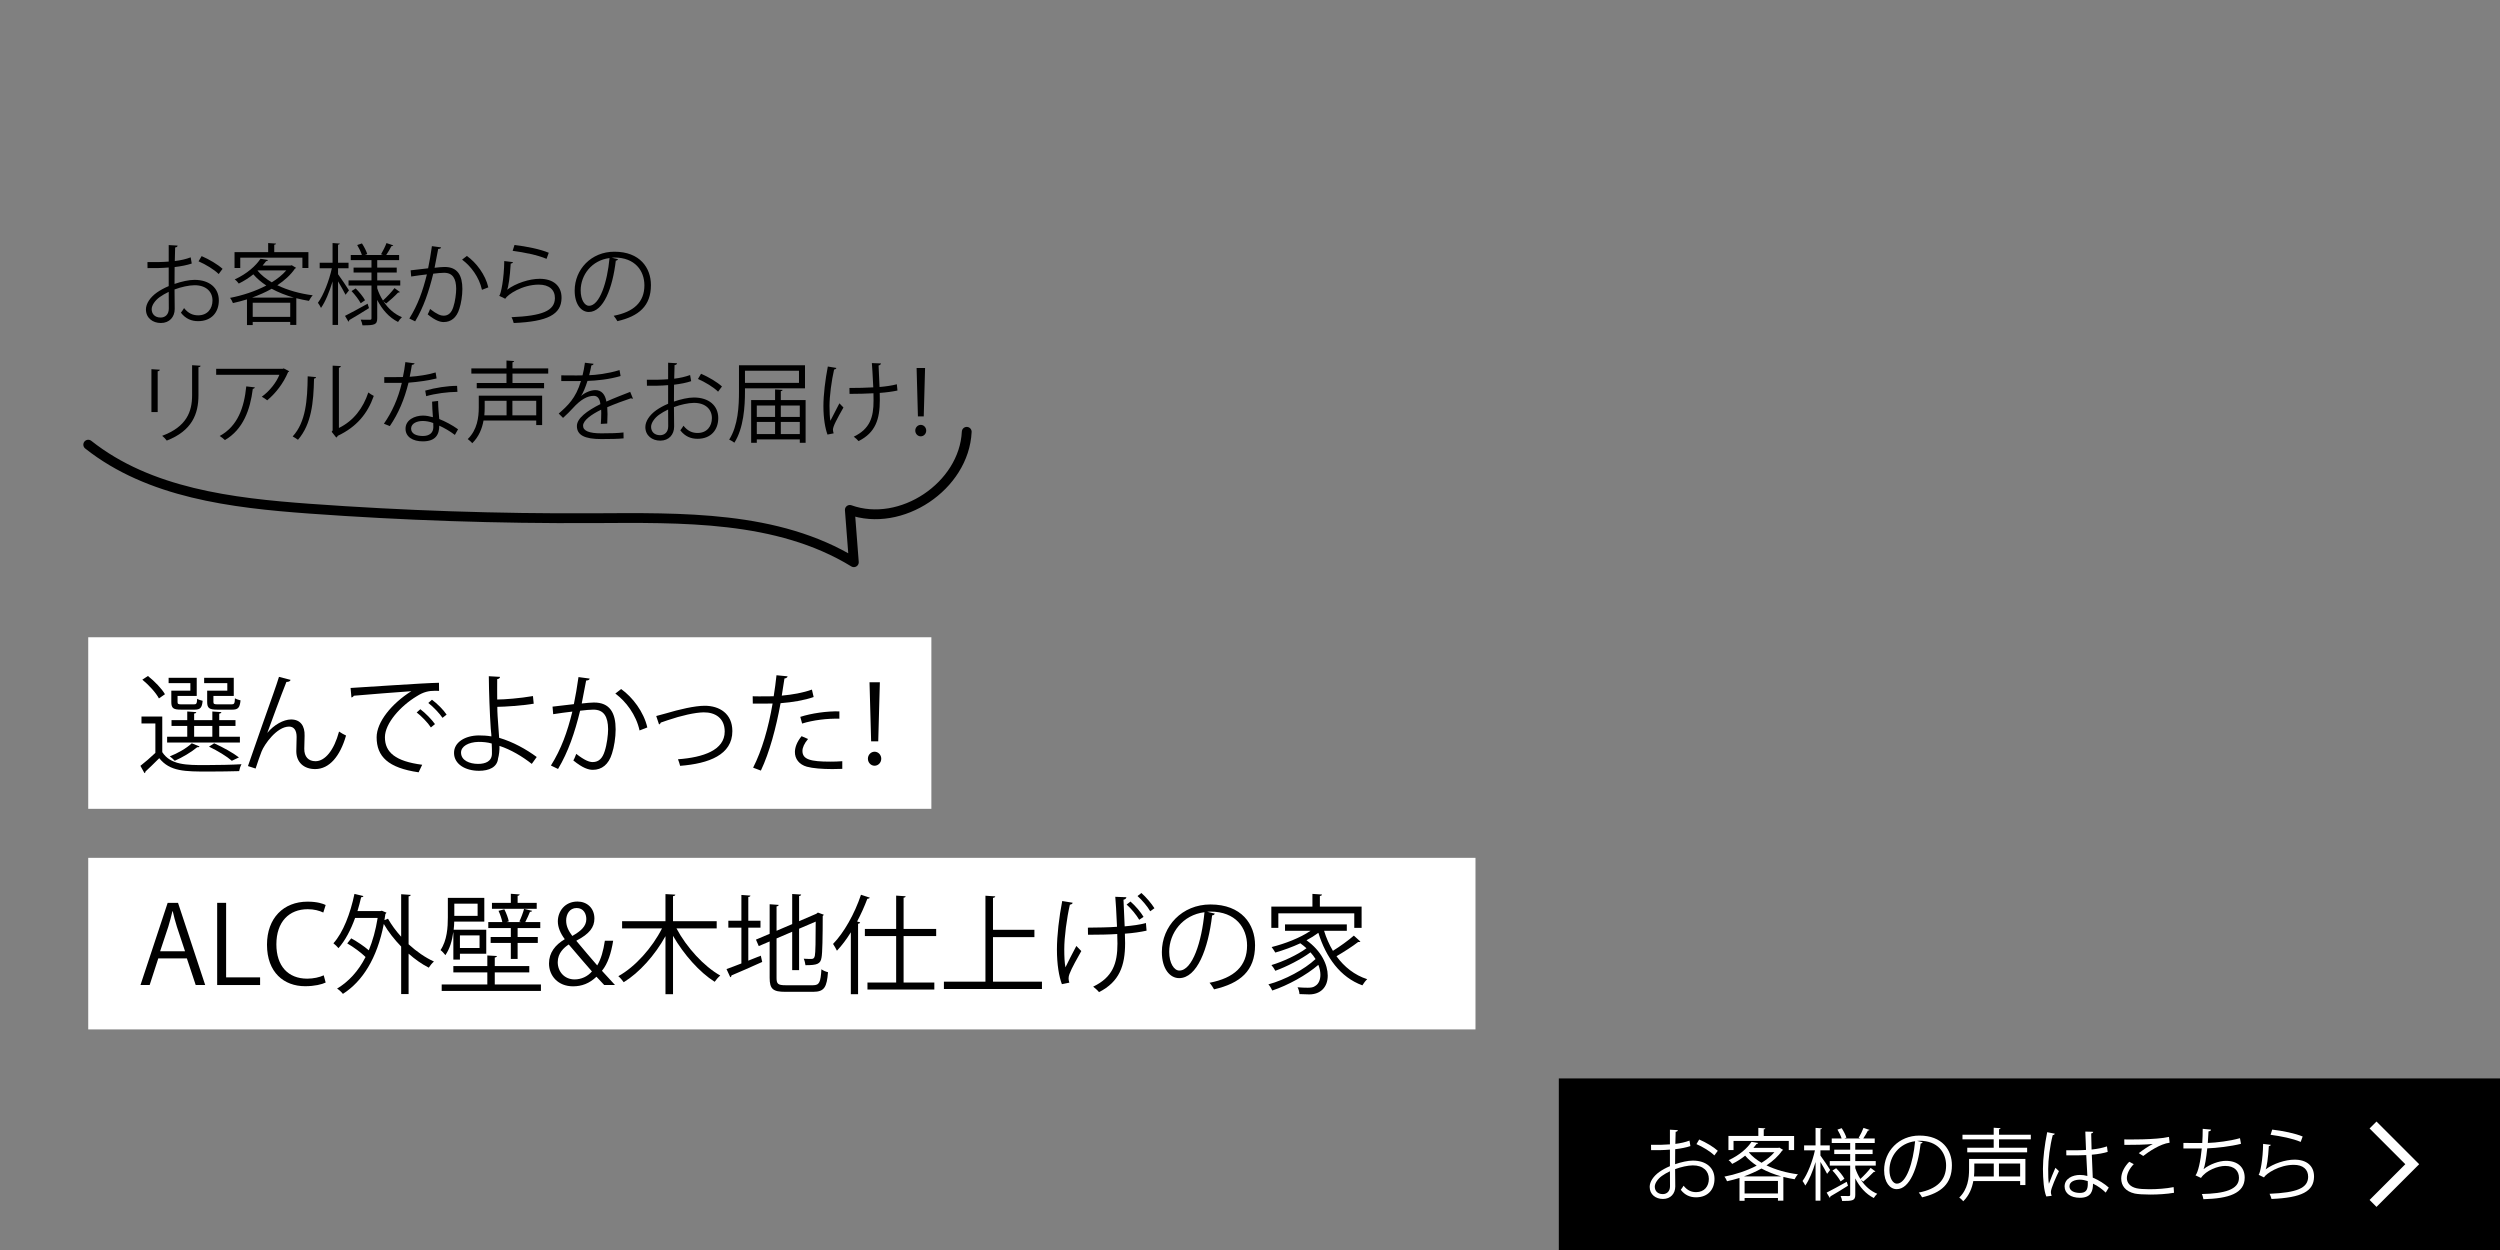 <?xml version="1.0" encoding="UTF-8"?><svg id="_レイヤー_2" xmlns="http://www.w3.org/2000/svg" viewBox="0 0 510 255"><rect x="0" y="0" width="510" height="255" fill="#808080" stroke="none"/><defs><style>.cls-1{fill:#fff;}.cls-2,.cls-3,.cls-4{fill:none;}.cls-3{stroke:#000;stroke-linecap:round;stroke-linejoin:round;}.cls-3,.cls-4{stroke-width:2px;}.cls-4{stroke:#fff;stroke-miterlimit:10;}</style></defs><g id="_レイヤー_1-2"><rect class="cls-2" width="510" height="255"/><rect class="cls-1" x="18" y="130" width="172" height="35"/><path d="M33.102,146.176v7.261c1.713,2.641,4.964,2.641,8.742,2.641,2.526,0,5.602-.066,7.425-.177-.198.33-.417.99-.484,1.408-1.516.045-3.954.088-6.172.088-4.899,0-7.953,0-10.127-2.728-.966.989-1.999,1.958-2.812,2.728,0,.177-.044.242-.198.33l-.835-1.496c.922-.726,2.065-1.693,3.054-2.64v-6.007h-2.834v-1.408h4.24ZM30.18,137.903c1.341,1.057,2.834,2.596,3.471,3.719l-1.23.857c-.593-1.144-2.065-2.75-3.383-3.828l1.143-.748ZM48.94,150.291v1.188h-14.849v-1.188h4.107v-2.2h-3.208v-1.188h3.208v-1.76l1.846.132c-.022.154-.154.264-.44.286v1.342h3.713v-1.76l1.845.132c-.021.154-.153.264-.439.308v1.32h3.317v1.188h-3.317v2.2h4.218ZM38.835,140.895v-1.54h-4.437v-1.078h5.734v3.696h-3.91v1.211c0,.418.11.506.813.506h2.504c.527,0,.638-.133.681-1.145.263.198.769.33,1.12.418-.132,1.452-.505,1.805-1.625,1.805h-2.79c-1.559,0-1.977-.286-1.977-1.562v-2.311h3.888ZM40.703,152.271c-.11.176-.286.198-.462.153-1.208,1.013-3.031,2.091-4.591,2.773-.241-.265-.703-.683-1.01-.902,1.537-.595,3.361-1.606,4.481-2.662l1.582.638ZM39.604,148.09v2.2h3.713v-2.2h-3.713ZM46.37,140.895v-1.54h-4.724v-1.078h6.042v3.696h-4.152v1.211c0,.418.132.506.922.506h2.746c.571,0,.681-.133.724-1.232.286.176.791.33,1.143.418-.154,1.518-.527,1.893-1.692,1.893h-3.031c-1.648,0-2.087-.286-2.087-1.584v-2.289h4.108ZM43.69,151.633c1.845.836,3.866,1.958,5.052,2.882l-1.45.683c-1.032-.902-2.878-2.025-4.657-2.883l1.055-.682Z"/><path d="M50.585,156.276c1.625-4.665,4.328-12.454,5.184-14.787.417-1.188.989-2.859,1.143-3.41l2.372.616c-.109.308-.417.418-.856.418-1.209,3.015-3.076,8.163-3.888,10.363h.021c1.297-1.584,3.273-2.706,4.811-2.706,1.911,0,2.833,1.298,2.767,3.345l-.065,2.618c-.022,1.65.857,2.553,2.284,2.553,1.977,0,3.8-2.267,4.81-6.051.44.308.967.594,1.428.813-1.208,4.202-3.383,6.843-6.304,6.843-2.329,0-3.844-1.408-3.844-3.652,0-.418.065-2.442.065-2.904,0-1.387-.571-2.112-1.537-2.112-2.526,0-5.075,3.675-5.623,5.104-.307.771-.791,2.179-1.208,3.455l-1.56-.506Z"/><path d="M71.516,140.345c1.647-.066,15.179-1.034,18.034-1.057l.021,1.65c-.286-.021-.549-.021-.812-.021-1.274,0-2.351.22-3.756,1.122-3.295,1.98-6.48,5.522-6.48,8.361,0,3.08,2.153,4.906,7.601,5.61l-.725,1.54c-6.239-.902-8.567-3.234-8.567-7.15,0-3.103,3.054-6.865,7.073-9.396-2.416.176-8.896.66-11.73.924-.066.176-.308.33-.484.353l-.175-1.937ZM85.75,144.68c1.054.791,2.307,2.09,2.987,3.036l-.835.682c-.615-.968-1.955-2.332-2.899-3.058l.747-.66ZM88.122,142.744c1.076.792,2.351,2.068,2.987,3.036l-.835.66c-.593-.88-1.867-2.244-2.899-3.036l.747-.66Z"/><path d="M108.483,155.835c-1.889-1.496-4.284-2.927-6.591-3.675.044.858-.109,1.98-.286,2.553-.175,1.826-1.867,2.53-3.888,2.53-2.833,0-5.074-1.386-5.096-3.608-.044-2.223,2.284-3.587,5.052-3.609.769,0,1.758.045,2.57.199,0-.595-.109-1.101-.132-1.607-.198-2.882-.373-7.502-.395-10.671l2.284.132c0,.221-.198.418-.571.462-.021.595,0,3.499,0,4.159,1.428,0,4.635-.242,7.293-.704l.154,1.562c-2.504.396-5.755.616-7.424.639,0,1.254.044,1.76.373,6.314,2.833.836,5.513,2.332,7.666,3.917l-1.01,1.408ZM97.631,151.346c-2.109.045-3.58.925-3.58,2.179,0,1.606,1.735,2.311,3.492,2.311,1.537,0,2.812-.55,2.812-2.112,0-.506,0-1.408-.044-2.047-.878-.264-1.846-.33-2.68-.33Z"/><path d="M120.299,138.43c-.044.265-.308.375-.725.396-.242,1.232-.637,3.367-.901,4.687.989-.109,1.889-.198,2.438-.198,3.339-.043,4.482,2.179,4.482,5.479,0,1.65-.308,3.608-.747,4.929-.681,2.244-2.087,3.322-3.91,3.322-.901,0-2.086-.374-3.976-1.914.242-.396.417-.881.593-1.342,1.758,1.363,2.68,1.672,3.362,1.672,1.252,0,1.999-.792,2.438-2.2.461-1.364.703-3.389.703-4.511-.022-2.509-.836-4.005-3.032-3.982-.659,0-1.559.088-2.68.22-1.098,4.488-2.393,8.339-4.502,11.882l-1.451-.704c2.131-3.411,3.339-6.821,4.372-11.002-1.12.132-2.724.33-3.91.528l-.133-1.54c1.076-.132,2.878-.33,4.35-.507.33-1.605.681-3.586.944-5.522l2.285.308ZM130.469,149.014c-.703-3.213-2.79-5.94-4.943-7.525l1.187-.924c2.328,1.65,4.635,4.687,5.338,7.833l-1.581.616Z"/><path d="M133.871,146.066c.395-.088,1.208-.308,1.955-.528,2.724-.814,5.909-1.562,7.953-1.562,2.965,0,5.623,1.585,5.623,5.171,0,4.841-4.789,6.623-10.654,7.085-.088-.33-.308-1.078-.44-1.342,5.162-.374,9.534-1.87,9.534-5.654,0-2.751-1.956-3.939-4.284-3.917-1.757.022-4.591.66-7.359,1.606-.505.176-1.054.374-1.406.484-.044.176-.198.329-.351.373l-.571-1.716Z"/><path d="M165.983,142.194c-1.867.66-4.349,1.078-6.744,1.254-.922,5.039-2.263,10.055-4.02,13.752l-1.582-.594c1.802-3.543,3.12-8.098,3.976-13.093-.439.022-3.382.044-4.041.022l-.022-1.496c.352.021.813.021,1.318.021.198,0,2.394,0,2.966-.021.219-1.408.439-2.949.571-4.291l2.262.221c-.021.241-.33.418-.637.439-.132.969-.352,2.156-.549,3.498,2.153-.197,4.327-.571,6.15-1.231l.352,1.519ZM171.825,156.847c-.659.022-1.34.044-2.021.044-2.065,0-4.02-.154-5.206-.483-1.559-.44-2.46-1.585-2.438-3.037.022-.968.44-2.067,1.362-3.19l1.318.572c-.768.902-1.142,1.76-1.142,2.442,0,1.738,1.669,2.179,5.667,2.179.812,0,1.648-.022,2.46-.088v1.562ZM163.259,146.242c2.263-.726,5.382-1.188,7.974-1.122v1.496c-2.482-.065-5.36.286-7.601.99l-.373-1.364Z"/><path d="M177.052,154.779c0-.792.615-1.43,1.362-1.43s1.362.638,1.362,1.43-.615,1.431-1.362,1.431c-.791,0-1.362-.682-1.362-1.431ZM177.711,151.237l-.33-12.058h2.109l-.33,12.058h-1.45Z"/><rect class="cls-1" x="18" y="175" width="283" height="35"/><path d="M41.862,200.946h-1.937l-1.805-5.436h-5.83l-1.761,5.436h-1.87l5.545-16.767h2.112l5.545,16.767ZM37.747,194.058l-1.65-4.973c-.352-1.144-.638-2.2-.857-3.19h-.066c-.22,1.012-.528,2.068-.836,3.125l-1.672,5.038h5.082Z"/><path d="M53.06,200.946h-8.758v-16.767h1.826v15.204h6.932v1.562Z"/><path d="M66.436,200.439c-.771.374-2.267.748-4.181.748-4.312,0-7.789-2.794-7.789-8.471,0-5.413,3.366-8.779,8.273-8.779,2.002,0,3.168.418,3.696.682l-.484,1.54c-.771-.373-1.849-.682-3.168-.682-3.807,0-6.403,2.553-6.403,7.173,0,4.401,2.376,6.997,6.293,6.997,1.276,0,2.53-.286,3.366-.682l.396,1.474Z"/><path d="M83.794,182.551c-.021.153-.154.264-.44.308v9.77c1.606,1.474,3.411,2.728,5.171,3.521-.352.285-.813.857-1.056,1.254-1.387-.704-2.795-1.694-4.115-2.86v8.251h-1.518v-9.703c-1.364-1.408-2.597-2.971-3.543-4.599-1.364,7.062-4.4,11.749-8.339,14.258-.242-.33-.814-.858-1.188-1.078,2.333-1.408,4.335-3.542,5.809-6.446-.924-.902-2.442-2.025-3.74-2.773l.814-1.033c1.21.66,2.618,1.605,3.586,2.441.792-1.914,1.408-4.114,1.805-6.601h-4.599c-.88,2.442-2.024,4.62-3.389,6.161-.22-.286-.726-.748-1.034-.99,1.98-2.2,3.455-6.051,4.291-10.078l1.826.44c-.044.154-.198.242-.462.242-.221.946-.463,1.893-.748,2.816h4.687l.286-.065.945.396c-.044.088-.132.198-.22.265l-.198,1.254.727-.286c.704,1.254,1.628,2.508,2.685,3.675v-8.67l1.958.133Z"/><path d="M92.482,190.208h-.022c-.22,1.629-.682,3.322-1.606,4.643-.197-.285-.704-.836-.99-1.033,1.343-1.98,1.497-4.665,1.497-6.668v-3.982h7.437v4.841h-6.139c0,.528-.044,1.078-.11,1.65h6.646v4.907h-5.369v1.188h-1.342v-5.545ZM100.932,200.835h9.417v1.32h-20.243v-1.32h9.308v-2.465h-6.931v-1.298h6.931v-2.156l1.958.109c-.021.154-.153.265-.439.309v1.738h7.041v1.298h-7.041v2.465ZM97.433,184.355h-4.753v2.486h4.753v-2.486ZM97.829,190.824h-4.005v2.574h4.005v-2.574ZM104.21,191.154v-1.826h-4.599v-1.232h2.86c-.132-.66-.44-1.584-.771-2.288l1.188-.309c.396.771.792,1.827.902,2.465l-.44.132h2.948l-.352-.11c.352-.726.77-1.826.968-2.574l1.65.396c-.066.132-.198.198-.462.22-.221.572-.595,1.408-.946,2.068h3.059v1.232h-4.621v1.826h4.115v1.21h-4.115v3.257h-1.386v-3.257h-4.115v-1.21h4.115ZM109.49,184.179v1.21h-9.131v-1.21h3.851v-1.849l1.804.132c-.021.132-.132.242-.418.286v1.431h3.895Z"/><path d="M125.088,191.902c-.418,2.553-1.078,4.665-2.289,6.14.814.879,1.629,1.76,2.663,2.904h-2.2c-.463-.507-.902-.969-1.585-1.695-1.452,1.387-3.014,1.959-4.774,1.959-3.08,0-4.906-2.156-4.906-4.665,0-2.222,1.298-3.807,3.19-4.929v-.065c-.858-1.145-1.387-2.377-1.387-3.587,0-2.024,1.408-4.049,4.005-4.049,1.914,0,3.454,1.299,3.454,3.477,0,1.761-1.012,3.125-3.652,4.488v.089c1.387,1.672,3.036,3.608,4.225,4.973.771-1.255,1.254-2.971,1.562-5.039h1.694ZM120.753,198.172c-1.056-1.231-2.927-3.344-4.73-5.5-.946.615-2.244,1.738-2.244,3.608,0,1.98,1.408,3.521,3.432,3.521,1.364,0,2.663-.594,3.543-1.629ZM115.494,187.788c0,1.254.572,2.223,1.254,3.146,1.738-.99,2.86-1.959,2.86-3.433,0-1.101-.571-2.267-1.979-2.267-1.452,0-2.135,1.276-2.135,2.553Z"/><path d="M146.208,189.393h-8.207c2.046,3.852,5.589,7.746,8.933,9.616-.374.308-.88.88-1.144,1.276-3.103-1.959-6.293-5.567-8.493-9.374v11.904h-1.54v-11.838c-2.157,3.895-5.325,7.437-8.516,9.396-.264-.374-.748-.946-1.101-1.232,3.433-1.893,6.909-5.787,8.911-9.748h-8.141v-1.474h8.846v-5.522l2.002.109c-.022.176-.154.286-.462.309v5.104h8.911v1.474Z"/><path d="M152.651,195.973l2.553-1.013.286,1.276c-2.288,1.056-4.73,2.09-6.271,2.75,0,.176-.088.309-.241.374l-.771-1.672c.836-.286,1.893-.704,3.036-1.145v-7.305h-2.662v-1.408h2.662v-5.259l1.849.132c-.022.154-.154.242-.44.286v4.841h2.486v1.408h-2.486v6.733ZM158.416,199.493c0,1.211.286,1.496,1.827,1.496h5.61c1.32,0,1.54-.615,1.716-3.256.353.264.925.506,1.343.594-.242,3.037-.727,4.005-3.036,4.005h-5.678c-2.486,0-3.19-.55-3.19-2.86v-7.415l-2.222.946-.572-1.32,2.794-1.188v-6.028l1.849.132c-.021.153-.154.264-.44.308v4.973l3.19-1.364v-6.139l1.827.11c-.022.154-.133.264-.419.308v5.127l3.521-1.519.309-.242,1.21.44c-.021.088-.11.177-.22.242,0,4.181-.066,7.657-.242,8.493-.198,1.342-.946,1.562-3.278,1.562-.066-.418-.176-.969-.353-1.32.551.044,1.32.044,1.562.044.353,0,.594-.11.704-.638.132-.551.176-3.279.176-6.976l-3.389,1.452v8.449h-1.408v-7.833l-3.19,1.364v8.053Z"/><path d="M173.573,190.186c-.88,1.43-1.848,2.706-2.838,3.762-.177-.352-.551-1.056-.792-1.386,2.222-2.288,4.4-6.139,5.698-10.033l1.805.594c-.088.154-.242.22-.506.22-.595,1.585-1.299,3.146-2.091,4.643l.616.177c-.022.153-.154.242-.418.286v14.368h-1.475v-12.63ZM190.978,190.956h-6.645v9.483h6.271v1.431h-13.642v-1.431h5.853v-9.483h-6.381v-1.452h6.381v-6.799l1.937.132c-.021.154-.132.265-.418.286v6.381h6.645v1.452Z"/><path d="M202.57,200.263h9.989v1.496h-20.001v-1.496h8.472v-17.536l2.002.132c-.021.153-.153.264-.462.308v6.514h8.449v1.496h-8.449v9.087Z"/><path d="M218.827,184.157c-.021.198-.241.353-.571.396-.639,2.772-1.145,6.623-1.145,9.087,0,1.519.066,2.816.242,3.696.462-.99,1.54-3.08,2.223-4.356l1.012,1.034c-.682,1.211-2.002,3.521-2.42,4.687-.11.309-.177.572-.177.88,0,.242.044.528.154.881l-1.519.308c-.594-1.584-1.012-4.005-1.012-7.085,0-2.816.44-6.601,1.078-9.879l2.134.352ZM221.93,189.24c1.827-.022,4.379-.044,5.941-.177-.11-2.529-.286-5.654-.353-6.116l2.267.088c-.021.242-.242.44-.594.506.044,1.21.153,3.543.242,5.435,1.518-.132,3.124-.33,4.334-.682l.132,1.562c-1.21.264-2.772.506-4.422.615.021.484.044,1.167.044,1.915,0,4.643-1.166,7.899-5.325,10.011-.176-.264-.814-.836-1.188-1.121,3.983-1.915,4.951-4.731,4.951-8.779,0-.793-.022-1.541-.044-1.959-1.452.11-3.982.154-5.963.154l-.022-1.452ZM230.621,183.915c.99.858,2.112,2.179,2.663,3.125l-.881.594c-.55-.946-1.694-2.354-2.574-3.103l.792-.616ZM232.844,182.176c.968.836,2.068,2.156,2.662,3.103l-.858.616c-.55-.946-1.716-2.354-2.596-3.103l.792-.616Z"/><path d="M247.824,186.379c-.088.197-.264.352-.55.352-.792,6.844-3.08,12.807-6.732,12.807-1.849,0-3.521-1.849-3.521-5.325,0-5.28,4.114-9.703,9.901-9.703,6.358,0,9.109,4.026,9.109,8.317,0,5.236-3.037,7.767-8.361,8.999-.198-.353-.572-.946-.925-1.343,5.062-.968,7.657-3.432,7.657-7.591,0-3.63-2.332-6.931-7.48-6.931-.221,0-.463.021-.66.044l1.562.374ZM245.712,186.093c-4.444.55-7.194,4.225-7.194,8.075,0,2.354,1.012,3.828,2.068,3.828,2.662,0,4.576-5.875,5.126-11.903Z"/><path d="M270.11,189.877c.44,1.452,1.057,2.839,1.805,4.093,1.452-.902,3.168-2.134,4.269-3.103l1.342,1.211c-.088.088-.286.109-.462.088-1.122.88-2.948,2.046-4.423,2.904,1.585,2.178,3.675,3.85,6.271,4.687-.33.286-.748.858-.99,1.254-4.511-1.65-7.415-5.698-8.978-10.716-.704.528-1.54,1.057-2.42,1.519,3.036,2.179,4.334,4.995,4.334,7.217,0,2.377-1.496,3.829-3.784,3.829-.55,0-1.254-.022-1.98-.066-.021-.374-.153-.99-.396-1.386.813.065,1.584.088,2.068.088.638,0,1.166-.044,1.628-.418.616-.396.968-1.21.968-2.223,0-.616-.132-1.298-.418-2.024-2.42,2.09-6.205,4.181-9.396,5.236-.176-.373-.483-.924-.792-1.254,3.345-.902,7.394-3.059,9.615-5.17-.286-.463-.638-.925-1.034-1.365-1.892,1.408-4.862,2.927-7.173,3.764-.176-.353-.506-.858-.792-1.167,2.332-.682,5.369-2.112,7.151-3.433-.374-.33-.792-.682-1.255-1.012-1.649.77-3.432,1.408-5.104,1.893-.176-.286-.528-.858-.748-1.123,2.707-.682,5.787-1.848,7.943-3.322h-5.215v-1.298h12.607v1.298h-4.643ZM260.781,186.313v2.971h-1.43v-4.335h8.383v-2.597l1.958.133c-.021.154-.153.264-.439.286v2.178h8.515v4.335h-1.496v-2.971h-15.49Z"/><path d="M39.116,53.76c-.954.324-2.143.559-3.493.721,0,1.134-.018,2.395-.018,3.438,1.404-.486,2.917-.828,4.069-.828,3.061,0,4.969,1.656,4.969,4.195,0,2.377-1.458,4.231-4.23,4.231-1.333,0-2.539-.468-3.512-1.729.217-.271.469-.63.648-.937.883,1.117,1.837,1.477,2.881,1.477,1.908,0,2.917-1.368,2.917-3.043,0-1.746-1.278-3.115-3.691-3.097-1.152.019-2.646.342-4.051.864,0,1.332.036,3.475.036,3.979,0,1.621-1.062,2.863-2.827,2.863-1.656,0-3.043-1.026-3.043-2.772,0-1.152.828-2.449,2.251-3.457.648-.45,1.477-.919,2.395-1.297v-3.799c-1.44.126-2.881.144-4.321.126l-.018-1.225c1.584.019,3.024,0,4.339-.107v-3.367l1.818.107c-.018.217-.198.343-.504.379-.036.702-.054,1.764-.072,2.772,1.207-.144,2.305-.396,3.241-.756l.216,1.26ZM34.435,62.961c0-.468-.018-1.944-.018-3.421-.666.306-1.297.684-1.837,1.062-.936.666-1.638,1.674-1.638,2.467,0,.936.611,1.71,1.836,1.71.918,0,1.656-.63,1.656-1.801v-.018ZM44.608,55.903c-.919-.919-2.647-1.963-4.105-2.594l.63-1.062c1.549.667,3.277,1.693,4.268,2.594l-.792,1.062Z"/><path d="M59.511,54.103l.9.54c-.054.071-.144.126-.233.144-.883,1.297-2.144,2.431-3.602,3.403,2.089,1.009,4.592,1.71,7.22,2.053-.27.271-.594.792-.773,1.134-.883-.144-1.729-.324-2.575-.54v5.456h-1.242v-.612h-7.652v.63h-1.17v-5.239c-.955.288-1.927.558-2.863.756-.108-.306-.378-.81-.594-1.062,2.466-.469,5.131-1.333,7.399-2.521-1.008-.666-1.908-1.422-2.646-2.286-.846.684-1.837,1.332-2.971,1.89-.18-.27-.54-.666-.828-.846,2.521-1.152,4.321-2.791,5.258-4.213l1.512.252c-.018.144-.144.216-.359.234-.217.287-.45.594-.721.9h5.708l.233-.072ZM49.014,52.571v2.107h-1.17v-3.241h6.86v-1.854l1.602.107c-.018.127-.126.217-.359.234v1.513h6.968v3.241h-1.225v-2.107h-12.676ZM59.943,60.71c-1.62-.45-3.151-1.062-4.52-1.801-1.242.703-2.61,1.297-3.997,1.801h8.517ZM51.553,64.636h7.652v-2.881h-7.652v2.881ZM52.597,55.165l-.054.054c.738.899,1.747,1.692,2.899,2.376,1.17-.72,2.178-1.53,2.952-2.43h-5.798Z"/><path d="M68.959,54.732v1.206c.521.685,1.908,2.773,2.232,3.295-.145.198-.288.396-.702.9-.288-.594-.973-1.801-1.53-2.736v8.895h-1.117v-8.877c-.63,2.106-1.476,4.159-2.358,5.402-.144-.324-.432-.775-.63-1.045,1.134-1.53,2.286-4.483,2.845-7.04h-2.484v-1.134h2.628v-4.016l1.477.107c-.018.108-.126.198-.359.234v3.674h2.143v1.134h-2.143ZM70.381,64.438c1.171-.576,2.917-1.549,4.609-2.485l.288.9c-1.477.937-3.024,1.873-4.033,2.449,0,.144-.054.252-.162.324l-.702-1.188ZM78.231,61.466v.019c.954,1.458,2.232,2.593,3.763,3.223-.27.234-.612.667-.792.973-1.801-.9-3.241-2.503-4.249-4.501v3.727c0,1.351-.54,1.459-3.007,1.459-.055-.324-.198-.828-.36-1.152.828.018,1.639.018,1.891.018.252-.018.306-.09.306-.324v-6.662h-4.681v-1.044h4.681v-1.603h-3.654v-1.008h3.654v-1.531h-4.23v-1.044h2.269c-.181-.595-.576-1.404-.954-2.034l.972-.324c.45.684.918,1.602,1.08,2.178l-.468.181h3.673l-.396-.144c.378-.631.882-1.639,1.116-2.287l1.386.468c-.054.091-.18.162-.378.162-.252.505-.684,1.242-1.062,1.801h2.629v1.044h-4.465v1.531h3.979v1.008h-3.979v1.603h4.699v1.044h-4.699v.576c.288.883.684,1.729,1.17,2.484.757-.684,1.801-1.782,2.359-2.538l1.098.81c-.071.091-.216.127-.378.108-.594.648-1.656,1.62-2.431,2.233l-.54-.451ZM73.586,61.862c-.36-.684-1.152-1.729-1.872-2.484l.846-.54c.738.737,1.549,1.729,1.908,2.412l-.882.612Z"/><path d="M89.983,50.465c-.036.216-.252.307-.594.324-.198,1.009-.522,2.755-.738,3.835.81-.09,1.548-.162,1.998-.162,2.737-.035,3.674,1.783,3.674,4.483,0,1.351-.253,2.953-.612,4.033-.559,1.837-1.711,2.72-3.205,2.72-.738,0-1.711-.307-3.259-1.567.197-.323.342-.72.485-1.099,1.44,1.117,2.197,1.369,2.755,1.369,1.026,0,1.639-.648,1.999-1.801.378-1.116.576-2.772.576-3.691-.019-2.053-.685-3.276-2.485-3.259-.54,0-1.278.072-2.196.181-.9,3.673-1.963,6.824-3.691,9.723l-1.188-.576c1.746-2.791,2.736-5.582,3.583-9.003-.919.108-2.233.271-3.205.433l-.108-1.261c.883-.108,2.358-.271,3.565-.414.27-1.314.558-2.935.774-4.52l1.872.252ZM98.32,59.126c-.576-2.629-2.287-4.861-4.052-6.158l.973-.756c1.908,1.35,3.799,3.835,4.375,6.41l-1.296.504Z"/><path d="M104.653,53.472c-.072.181-.217.271-.469.307-.144,2.664-.485,4.934-.738,5.312h.019c1.765-1.314,4.52-2.215,6.626-2.215,2.772,0,4.501,1.423,4.465,3.943-.054,3.312-2.79,4.789-9.759,5.077-.09-.342-.252-.846-.45-1.188,6.284-.27,8.805-1.296,8.859-3.871.018-1.729-1.188-2.772-3.295-2.772-3.331,0-6.338,1.998-6.843,2.881l-1.224-.594c.359-.343.99-3.565,1.025-7.095l1.783.216ZM104.959,49.979c2.449.287,5.222.846,6.986,1.584l-.45,1.242c-1.854-.792-4.537-1.314-6.914-1.639l.378-1.188Z"/><path d="M126.074,52.878c-.072.162-.216.288-.45.288-.648,5.6-2.521,10.479-5.51,10.479-1.512,0-2.881-1.513-2.881-4.357,0-4.322,3.367-7.94,8.103-7.94,5.204,0,7.454,3.295,7.454,6.806,0,4.285-2.484,6.355-6.842,7.364-.162-.288-.468-.774-.756-1.099,4.141-.792,6.266-2.809,6.266-6.211,0-2.972-1.908-5.672-6.122-5.672-.18,0-.378.018-.54.035l1.278.307ZM124.346,52.644c-3.637.45-5.888,3.457-5.888,6.608,0,1.927.828,3.133,1.692,3.133,2.179,0,3.745-4.808,4.195-9.741Z"/><path d="M30.889,84.062v-8.75l1.71.107c-.018.162-.144.289-.432.324v8.318h-1.278ZM40.917,74.609c-.018.18-.144.27-.432.306v5.726c0,3.781-1.297,7.238-6.464,9.237-.181-.271-.631-.738-.937-.973,4.987-1.854,6.104-4.934,6.104-8.265v-6.14l1.729.108Z"/><path d="M59.008,75.743c-.036.072-.144.127-.233.162-.973,2.305-2.521,4.304-4.268,5.762-.271-.234-.774-.558-1.099-.738,1.657-1.206,2.989-2.953,3.583-4.465h-12.892v-1.225h13.576l.198-.09,1.134.594ZM51.986,79.021c-.019.145-.181.27-.414.307-.522,4.248-1.98,8.3-5.69,10.442-.252-.216-.72-.63-1.062-.828,3.673-2.017,4.987-5.78,5.419-10.119l1.747.198Z"/><path d="M64.478,76.932c-.019.162-.18.271-.414.306-.108,4.844-.504,9.256-3.277,12.479-.288-.217-.72-.486-1.08-.685,2.683-2.917,3.007-7.418,3.061-12.262l1.711.162ZM69.141,87.303c3.007-1.458,4.952-4.087,5.996-7.238.27.234.811.54,1.116.702-1.278,3.638-3.511,6.32-7.346,8.139-.055.145-.181.288-.307.36l-.937-1.188.198-.27v-13.217l1.675.09c-.019.162-.145.307-.396.343v12.279Z"/><path d="M84.584,74.123c-.054.144-.234.288-.558.306-.127.793-.289,1.729-.45,2.432,1.764-.108,3.727-.414,5.293-.883l.198,1.225c-1.675.414-3.655.702-5.726.864-.864,3.457-2.053,6.266-3.817,8.858l-1.206-.486c1.639-2.358,2.881-5.06,3.655-8.336h-3.583v-1.171h2.143c.558,0,1.134-.018,1.656-.018.216-.954.378-1.981.504-3.043l1.891.252ZM89.373,81.793c.019,1.459.126,2.449.234,3.691,1.152.45,2.646,1.225,3.835,2.089l-.647,1.152c-.991-.756-2.215-1.459-3.188-1.891,0,1.801-.72,3.205-3.367,3.205-1.998,0-3.528-.9-3.511-2.593,0-1.801,1.891-2.665,3.547-2.665.648,0,1.314.126,2.035.324-.072-1.152-.162-2.322-.162-3.169l1.224-.145ZM88.383,86.295c-.738-.288-1.494-.415-2.143-.415-1.08,0-2.358.433-2.376,1.549,0,1.026,1.008,1.513,2.412,1.513,1.297,0,2.125-.63,2.125-1.818,0-.288,0-.559-.019-.828ZM93.316,79.938c-2.034.019-4.501.342-6.374.883l-.197-1.135c2.052-.594,4.537-.973,6.5-.973l.071,1.225Z"/><path d="M110.597,80.713v5.996h-1.207v-.919h-10.749c-.288,1.621-.954,3.313-2.305,4.628-.18-.252-.666-.666-.918-.847,1.963-1.891,2.251-4.501,2.251-6.428v-2.431h12.928ZM111.839,76.212h-7.292v1.926h6.445v1.062h-13.737v-1.062h6.067v-1.926h-7.166v-1.062h7.166v-1.603l1.566.108c-.018.125-.108.216-.342.252v1.242h7.292v1.062ZM103.34,81.757h-4.465v1.404c0,.486-.019,1.009-.072,1.566h4.537v-2.971ZM109.39,84.728v-2.971h-4.861v2.971h4.861Z"/><path d="M129.118,81.308c-.036.018-.072.035-.107.035-.108,0-.198-.054-.271-.107-1.368.45-3.367,1.188-4.861,1.836.036.414.054.883.054,1.404,0,.576-.018,1.225-.054,1.927l-1.314.072c.054-.648.09-1.477.09-2.179,0-.27,0-.521-.018-.721-2.035.991-3.691,2.197-3.691,3.277,0,1.045,1.242,1.549,3.728,1.549,1.746,0,3.366-.036,4.519-.18l.019,1.206c-1.062.108-2.683.144-4.537.144-3.457,0-4.988-.828-4.988-2.664,0-1.585,2.089-3.115,4.79-4.466-.108-1.134-.612-1.692-1.333-1.692-1.314,0-2.683.738-4.303,2.539-.504.558-1.207,1.26-1.98,1.962l-.883-.882c1.801-1.584,3.493-3.098,4.537-6.645l-1.008.019h-3.007v-1.171c1.099.019,2.377.019,3.115.019l1.224-.019c.198-.828.36-1.602.486-2.574l1.765.216c-.036.181-.18.288-.45.324-.126.72-.288,1.351-.45,1.999,1.225-.019,3.854-.307,6.194-1.045l.216,1.207c-2.251.701-4.97.954-6.752,1.008-.433,1.351-.883,2.431-1.297,3.043h.019c.792-.702,1.98-1.17,2.898-1.17,1.225,0,1.999.882,2.232,2.34,1.513-.684,3.422-1.422,4.862-1.98l.558,1.369Z"/><path d="M140.997,77.76c-.954.324-2.143.559-3.493.721,0,1.134-.018,2.395-.018,3.438,1.404-.486,2.917-.828,4.069-.828,3.061,0,4.969,1.656,4.969,4.195,0,2.377-1.458,4.231-4.23,4.231-1.333,0-2.539-.468-3.512-1.729.217-.271.469-.63.648-.937.883,1.117,1.837,1.477,2.881,1.477,1.908,0,2.917-1.368,2.917-3.043,0-1.746-1.278-3.115-3.691-3.097-1.152.019-2.646.342-4.051.864,0,1.332.036,3.475.036,3.979,0,1.621-1.062,2.863-2.827,2.863-1.656,0-3.043-1.026-3.043-2.772,0-1.152.828-2.449,2.251-3.457.648-.45,1.477-.919,2.395-1.297v-3.799c-1.44.126-2.881.144-4.321.126l-.018-1.225c1.584.019,3.024,0,4.339-.107v-3.367l1.818.107c-.018.217-.198.343-.504.379-.036.702-.054,1.764-.072,2.772,1.207-.144,2.305-.396,3.241-.756l.216,1.26ZM136.315,86.961c0-.468-.018-1.944-.018-3.421-.666.306-1.297.684-1.837,1.062-.936.666-1.638,1.674-1.638,2.467,0,.936.611,1.71,1.836,1.71.918,0,1.656-.63,1.656-1.801v-.018ZM146.489,79.903c-.919-.919-2.647-1.963-4.105-2.594l.63-1.062c1.549.667,3.277,1.693,4.268,2.594l-.792,1.062Z"/><path d="M164.219,79.219h-12.243v.63c0,3.079-.271,7.49-2.161,10.461-.234-.197-.756-.504-1.062-.63,1.837-2.862,1.999-6.914,1.999-9.831v-5.33h13.468v4.7ZM162.994,75.636h-11.019v2.467h11.019v-2.467ZM159.285,81.613h5.06v8.715h-1.188v-.685h-8.769v.685h-1.152v-8.715h4.88v-2.161l1.53.09c-.018.127-.126.217-.36.253v1.818ZM158.115,82.729h-3.728v2.322h3.728v-2.322ZM154.388,86.079v2.467h3.728v-2.467h-3.728ZM163.156,82.729h-3.871v2.322h3.871v-2.322ZM159.285,88.546h3.871v-2.467h-3.871v2.467Z"/><path d="M170.623,75.06c-.036.162-.198.288-.468.324-.522,2.269-.937,5.419-.937,7.436,0,1.242.054,2.305.181,3.025.396-.811,1.278-2.521,1.836-3.565l.828.847c-1.314,2.34-2.143,3.835-2.143,4.537,0,.216.055.45.145.738l-1.261.252c-.468-1.297-.828-3.277-.828-5.798,0-2.305.378-5.401.9-8.084l1.746.288ZM173.288,79.146c1.44,0,3.565-.036,4.861-.126-.107-2.089-.234-4.573-.288-4.951l1.854.072c-.018.197-.198.359-.486.414.036.99.127,2.826.198,4.393,1.225-.107,2.539-.288,3.529-.559l.126,1.279c-1.008.216-2.287.396-3.619.486,0,.107.019.396.019,1.458,0,3.89-.864,6.644-4.34,8.372-.144-.197-.666-.684-.972-.9,3.33-1.62,4.033-3.979,4.033-7.363l-.019-1.495c-1.206.072-3.277.126-4.88.126l-.018-1.206Z"/><path d="M186.716,87.843c0-.648.504-1.17,1.116-1.17s1.116.521,1.116,1.17-.504,1.171-1.116,1.171c-.647,0-1.116-.559-1.116-1.171ZM187.256,84.944l-.27-9.867h1.729l-.271,9.867h-1.188Z"/><path class="cls-3" d="M18,90.711c12.472,9.871,29.259,11.905,45.122,13.058,19.19,1.394,38.434,2.042,57.675,1.942,18.299-.095,37.779-.568,53.389,8.982-.274-3.558-.549-7.116-.823-10.674,10.453,3.757,23.32-4.838,23.852-15.933"/><rect x="318" y="220" width="192" height="35"/><path class="cls-1" d="M344.843,233.801c-.849.288-1.904.496-3.105.641,0,1.008-.016,2.128-.016,3.057,1.249-.432,2.593-.736,3.617-.736,2.722,0,4.418,1.473,4.418,3.729,0,2.113-1.297,3.762-3.762,3.762-1.185,0-2.257-.416-3.121-1.537.192-.239.416-.56.576-.832.784.992,1.633,1.312,2.562,1.312,1.696,0,2.593-1.216,2.593-2.705,0-1.553-1.137-2.769-3.281-2.753-1.024.017-2.353.304-3.602.769,0,1.185.032,3.089.032,3.537,0,1.441-.944,2.545-2.514,2.545-1.472,0-2.705-.912-2.705-2.465,0-1.024.736-2.177,2.001-3.073.576-.399,1.312-.816,2.129-1.152v-3.378c-1.28.112-2.561.129-3.841.112l-.017-1.088c1.408.016,2.689,0,3.857-.097v-2.992l1.617.096c-.017.191-.177.304-.448.336-.032.624-.048,1.568-.064,2.465,1.072-.128,2.049-.352,2.882-.672l.191,1.12ZM340.682,241.98c0-.417-.017-1.729-.017-3.042-.592.272-1.152.608-1.633.945-.832.592-1.456,1.488-1.456,2.192,0,.832.544,1.521,1.633,1.521.816,0,1.473-.561,1.473-1.601v-.016ZM349.725,235.706c-.816-.816-2.353-1.745-3.649-2.306l.561-.944c1.377.593,2.913,1.505,3.794,2.305l-.705.945Z"/><path class="cls-1" d="M362.972,234.104l.801.48c-.048.064-.128.112-.208.128-.785,1.153-1.905,2.161-3.202,3.025,1.857.896,4.082,1.521,6.419,1.825-.24.24-.528.704-.688,1.008-.784-.128-1.536-.288-2.289-.48v4.851h-1.104v-.544h-6.804v.56h-1.04v-4.657c-.849.256-1.713.496-2.545.672-.096-.271-.336-.721-.528-.944,2.193-.416,4.562-1.185,6.579-2.241-.896-.592-1.697-1.264-2.354-2.032-.752.608-1.633,1.185-2.641,1.681-.16-.24-.48-.593-.736-.753,2.241-1.024,3.842-2.48,4.674-3.745l1.345.225c-.017.127-.128.191-.32.207-.192.257-.4.529-.641.801h5.074l.208-.064ZM353.64,232.744v1.873h-1.04v-2.881h6.099v-1.649l1.425.097c-.017.112-.112.192-.32.208v1.345h6.194v2.881h-1.089v-1.873h-11.269ZM363.356,239.979c-1.441-.4-2.802-.944-4.019-1.601-1.104.624-2.32,1.152-3.553,1.601h7.571ZM355.896,243.469h6.804v-2.562h-6.804v2.562ZM356.825,235.05l-.048.048c.656.8,1.553,1.505,2.577,2.112,1.04-.641,1.937-1.36,2.625-2.16h-5.154Z"/><path class="cls-1" d="M371.369,234.665v1.072c.464.608,1.696,2.465,1.984,2.93-.128.176-.256.352-.624.8-.256-.528-.864-1.601-1.36-2.433v7.907h-.993v-7.892c-.56,1.873-1.312,3.697-2.097,4.803-.128-.289-.384-.688-.56-.929,1.008-1.36,2.032-3.985,2.528-6.259h-2.209v-1.008h2.337v-3.57l1.312.097c-.016.096-.111.176-.319.208v3.266h1.904v1.008h-1.904ZM372.633,243.293c1.041-.513,2.594-1.377,4.098-2.209l.257.8c-1.312.832-2.689,1.665-3.586,2.178,0,.127-.048.224-.144.287l-.625-1.056ZM379.612,240.651v.016c.848,1.297,1.984,2.306,3.345,2.865-.239.209-.544.593-.704.865-1.601-.801-2.881-2.226-3.777-4.002v3.313c0,1.2-.48,1.296-2.673,1.296-.048-.287-.176-.736-.32-1.023.736.016,1.457.016,1.681.016.224-.016.272-.08.272-.288v-5.923h-4.162v-.928h4.162v-1.425h-3.25v-.896h3.25v-1.36h-3.762v-.929h2.017c-.16-.528-.512-1.248-.849-1.809l.864-.288c.4.608.816,1.425.961,1.937l-.416.16h3.265l-.352-.128c.336-.561.784-1.457.992-2.033l1.232.416c-.048.08-.16.145-.336.145-.225.448-.608,1.104-.944,1.601h2.337v.929h-3.97v1.36h3.537v.896h-3.537v1.425h4.178v.928h-4.178v.513c.256.784.608,1.536,1.04,2.209.673-.608,1.602-1.585,2.098-2.257l.976.72c-.063.08-.191.112-.336.097-.528.576-1.473,1.44-2.161,1.984l-.479-.4ZM375.482,241.004c-.32-.608-1.024-1.537-1.665-2.209l.753-.48c.656.656,1.376,1.537,1.696,2.146l-.784.544Z"/><path class="cls-1" d="M392.219,233.017c-.064.145-.192.256-.4.256-.576,4.979-2.24,9.316-4.897,9.316-1.345,0-2.562-1.345-2.562-3.874,0-3.842,2.993-7.059,7.203-7.059,4.626,0,6.627,2.929,6.627,6.05,0,3.81-2.209,5.65-6.083,6.547-.144-.256-.416-.688-.672-.977,3.682-.704,5.57-2.497,5.57-5.521,0-2.642-1.697-5.043-5.442-5.043-.16,0-.336.017-.48.032l1.137.272ZM390.682,232.809c-3.232.399-5.233,3.073-5.233,5.874,0,1.713.736,2.785,1.504,2.785,1.938,0,3.33-4.273,3.729-8.659Z"/><path class="cls-1" d="M413.181,236.426v5.33h-1.072v-.816h-9.556c-.257,1.44-.849,2.945-2.049,4.114-.16-.225-.593-.593-.816-.753,1.744-1.681,2.001-4.001,2.001-5.714v-2.161h11.492ZM414.285,232.425h-6.482v1.712h5.73v.944h-12.213v-.944h5.394v-1.712h-6.37v-.945h6.37v-1.424l1.393.096c-.016.112-.096.192-.304.225v1.104h6.482v.945ZM406.73,237.354h-3.97v1.248c0,.433-.017.896-.064,1.393h4.034v-2.641ZM412.108,239.995v-2.641h-4.322v2.641h4.322Z"/><path class="cls-1" d="M417.448,244.077c-.496-1.152-.688-3.537-.688-5.635,0-2.129.336-4.802.864-7.475l1.553.304c-.032.16-.192.272-.416.288-.576,2.193-.929,5.043-.929,6.899,0,1.216.016,2.433.145,3.024.352-.96.992-2.496,1.328-3.249l.721.673c-.528,1.088-1.649,3.521-1.649,4.273,0,.225.049.464.16.769l-1.088.128ZM421.514,234.649c1.345.016,2.689.031,4.033-.064-.063-1.377-.111-2.561-.144-3.745l1.616.048c-.016.16-.16.288-.416.336.017,1.024.048,2.064.08,3.281,1.265-.128,2.289-.352,3.138-.641l.144,1.121c-.769.24-1.873.464-3.233.576.064,1.777.145,3.649.192,4.674,1.217.496,2.433,1.28,3.266,2.033l-.625,1.024c-.656-.656-1.601-1.36-2.593-1.825-.016,1.36-.271,2.881-2.673,2.881-1.873,0-3.121-.896-3.121-2.305,0-1.633,1.648-2.353,3.121-2.353.496,0,1.024.063,1.521.208-.048-1.009-.144-2.689-.224-4.258-.497.032-1.169.048-1.633.048h-2.434l-.016-1.04ZM425.899,240.939c-.513-.16-1.057-.288-1.585-.288-.977,0-2.145.353-2.145,1.361,0,.896.96,1.344,2.129,1.344,1.185,0,1.616-.576,1.616-1.856l-.016-.561Z"/><path class="cls-1" d="M443.5,243.325c-1.408.256-3.265.367-4.865.367-1.345,0-2.514-.08-3.138-.207-1.937-.433-2.769-1.649-2.769-3.058,0-1.232.688-2.466,1.632-3.426l.929.48c-.896.929-1.408,1.952-1.408,2.849,0,.929.624,1.777,2,2.081.561.128,1.505.192,2.609.192,1.553,0,3.409-.128,4.93-.433l.08,1.153ZM436.313,235.241c.832-.641,1.969-1.424,2.833-1.856v-.017c-1.217.145-4.002.209-5.778.192,0-.304,0-.832-.016-1.12.352.016,6.498.111,9.123-.513l.129,1.185c-1.905.225-4.354,1.889-5.379,2.705l-.912-.576Z"/><path class="cls-1" d="M457.165,233.337c-2.081.527-4.978.864-6.883.928-.208,2.001-.496,3.65-.752,4.242,1.248-1.009,3.185-1.697,4.546-1.697,2.385,0,3.841,1.281,3.841,3.441,0,3.186-3.217,4.258-8.419,4.387-.064-.305-.176-.785-.32-1.057,4.594-.096,7.571-.881,7.571-3.298,0-1.44-.961-2.433-2.817-2.433-1.425,0-3.873.864-4.93,2.449l-1.121-.528c.513-.576,1.041-2.865,1.281-5.49h-3.746v-1.12c.673.016,2.642.016,3.842.016.064-.912.096-1.938.096-2.897l1.697.16c-.032.272-.225.32-.513.353-.031.8-.08,1.616-.144,2.369,1.696-.049,4.642-.417,6.562-.977l.208,1.152Z"/><path class="cls-1" d="M463.258,233.545c-.063.16-.191.24-.416.272-.128,2.368-.432,4.385-.656,4.722h.017c1.568-1.169,4.018-1.97,5.89-1.97,2.465,0,4.002,1.266,3.97,3.506-.048,2.945-2.48,4.258-8.676,4.514-.08-.304-.224-.752-.399-1.057,5.586-.239,7.827-1.152,7.875-3.441.016-1.536-1.057-2.465-2.93-2.465-2.961,0-5.634,1.777-6.082,2.562l-1.089-.528c.32-.305.881-3.169.913-6.307l1.584.192ZM463.53,230.439c2.177.256,4.642.753,6.211,1.409l-.4,1.104c-1.648-.704-4.034-1.168-6.146-1.456l.336-1.057Z"/><polyline class="cls-4" points="484.098 229.5 492.098 237.5 484.098 245.5"/></g></svg>